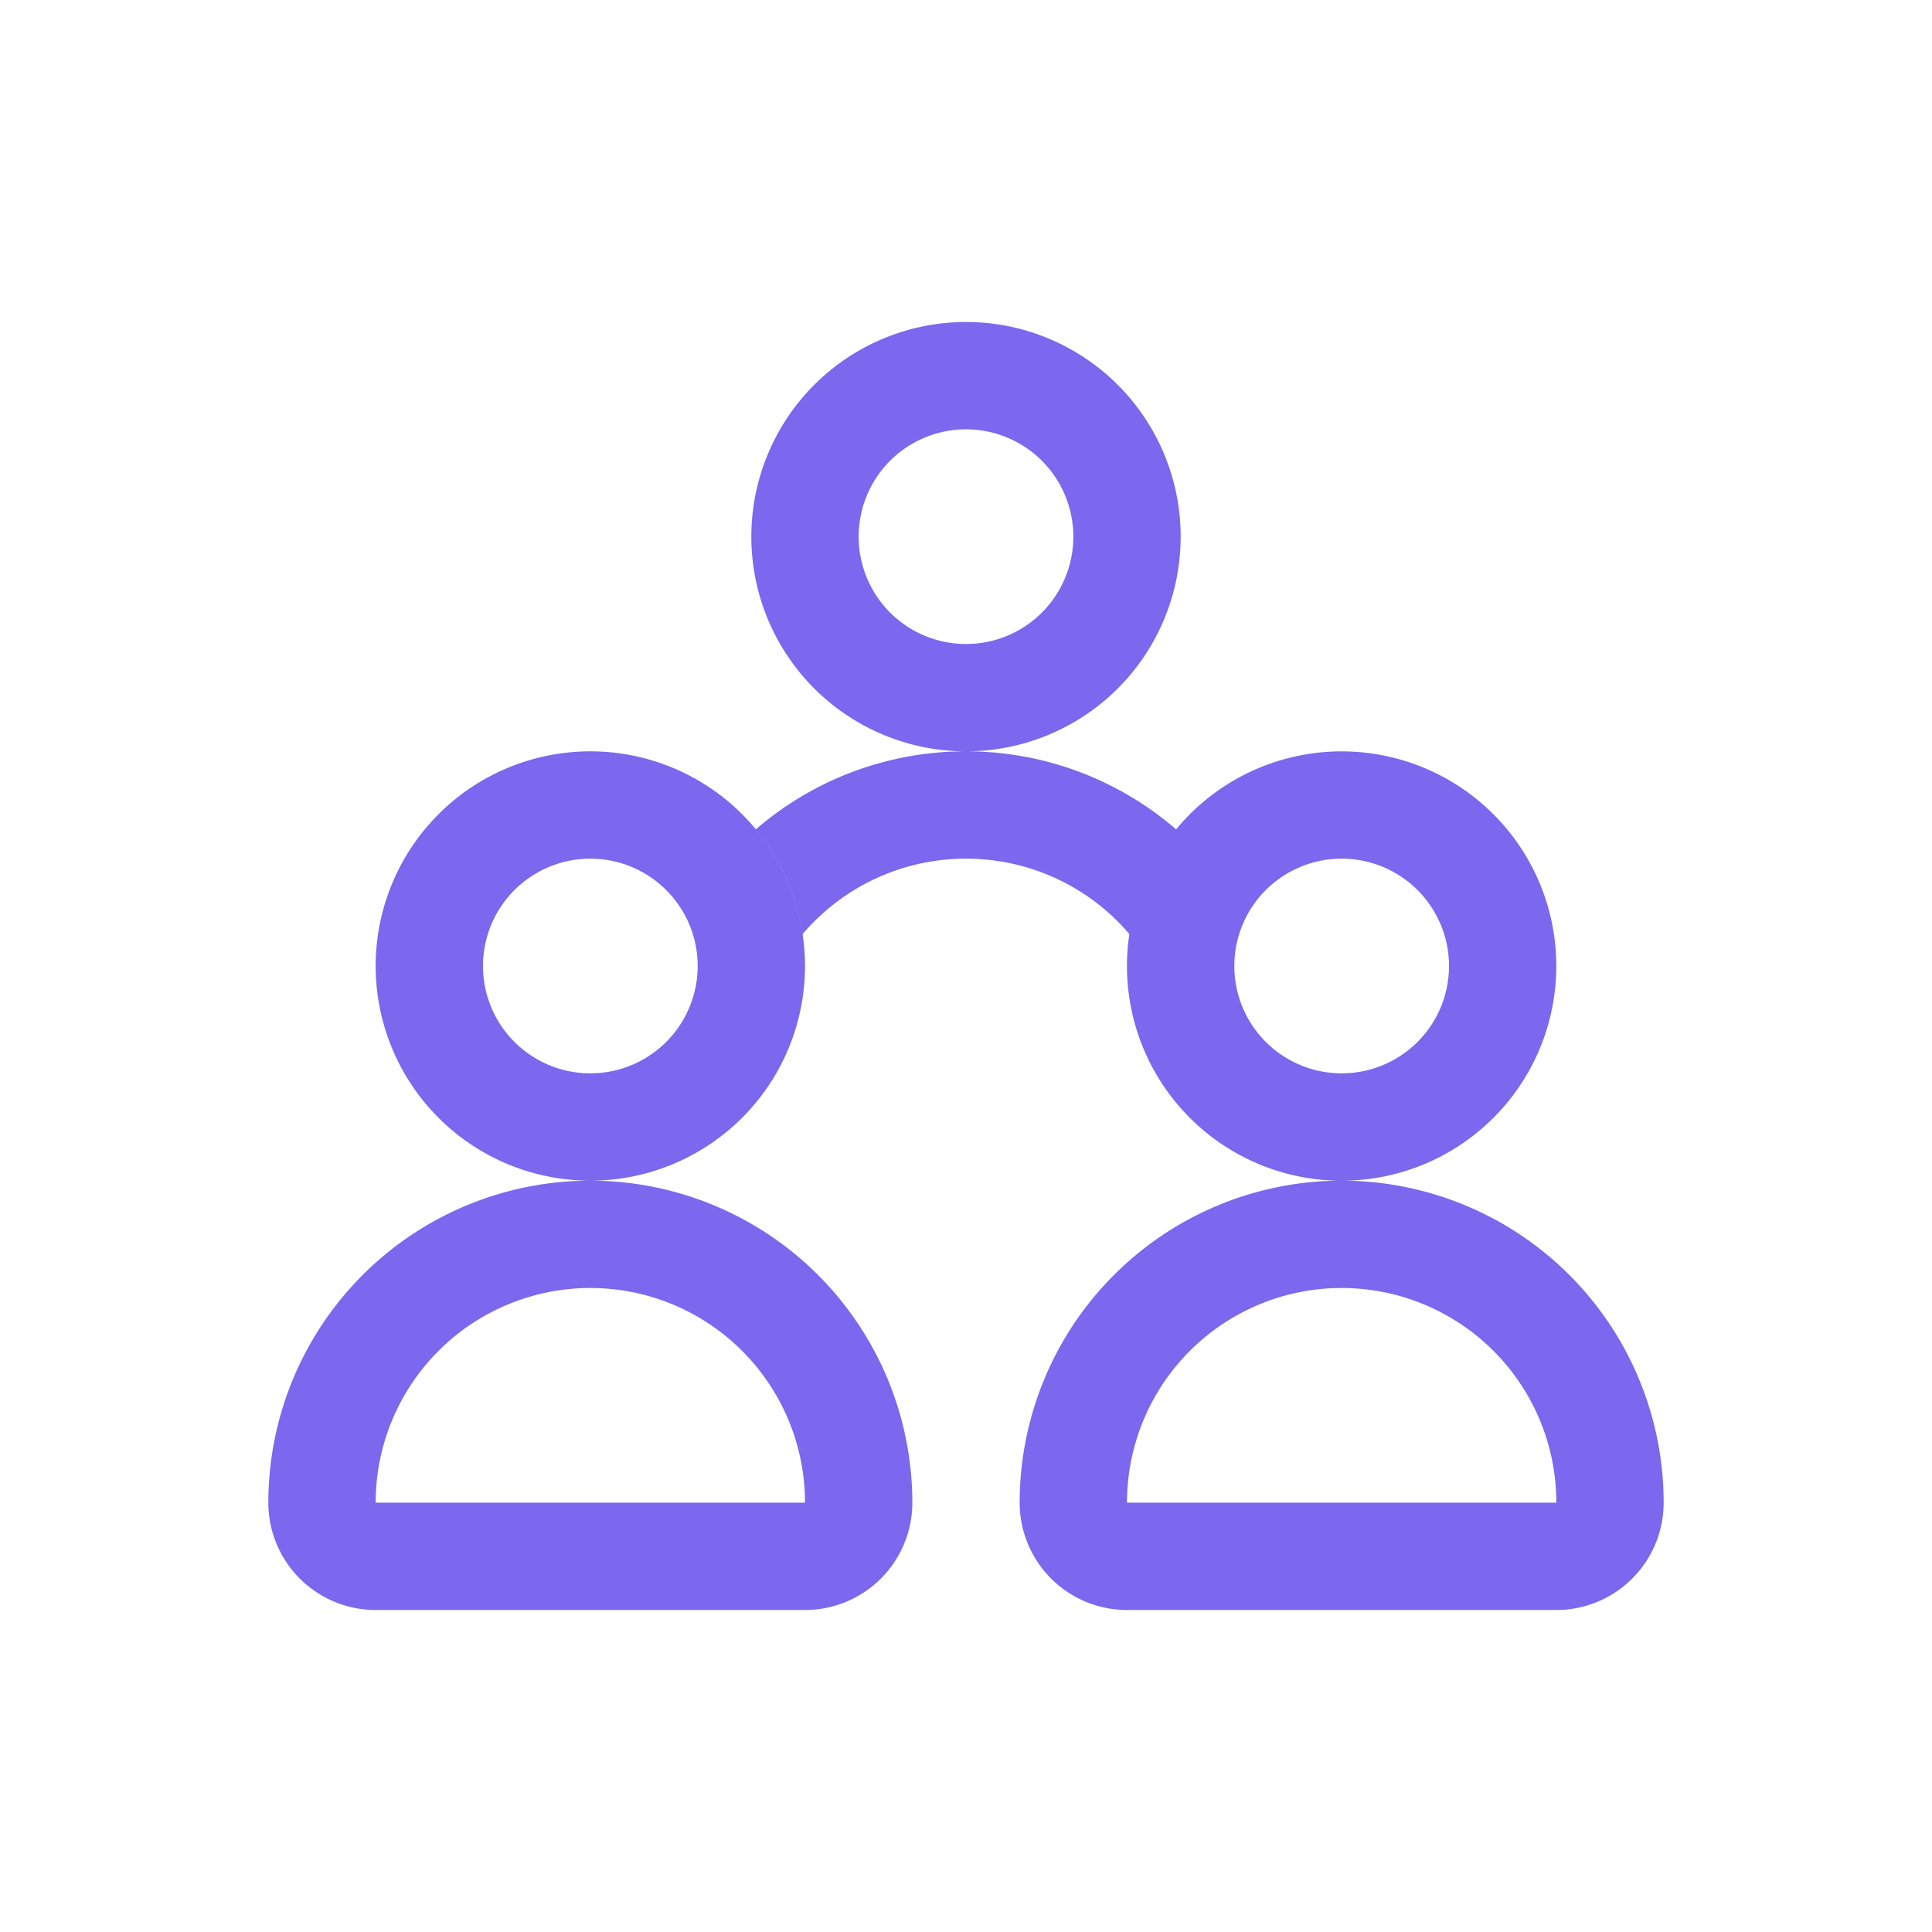 <svg xmlns="http://www.w3.org/2000/svg" width="36" height="36" fill="none"><path fill="#7B68EE" fill-rule="evenodd" d="M20 10a2 2 0 1 1-4 0 2 2 0 0 1 4 0Zm2 0a4 4 0 1 1-8 0 4 4 0 0 1 8 0ZM11 24a4 4 0 0 1 4 4H7a4 4 0 0 1 4-4Zm-6 4a6 6 0 0 1 12 0 2 2 0 0 1-2 2H7a2 2 0 0 1-2-2Zm24 0a4 4 0 0 0-8 0h8Zm-4-6a6 6 0 0 0-6 6 2 2 0 0 0 2 2h8a2 2 0 0 0 2-2 6 6 0 0 0-6-6Zm-12-4a2 2 0 1 1-4 0 2 2 0 0 1 4 0Zm2 0a4 4 0 1 1-8 0 4 4 0 0 1 8 0Zm-.915-2.547a3.98 3.98 0 0 1 .871 1.952A3.99 3.99 0 0 1 18 16a3.99 3.99 0 0 1 3.044 1.405 4 4 0 1 0 .871-1.951A5.977 5.977 0 0 0 18 14a5.975 5.975 0 0 0-3.915 1.453ZM25 20a2 2 0 1 0 0-4 2 2 0 0 0 0 4Z" clip-rule="evenodd"/></svg>
